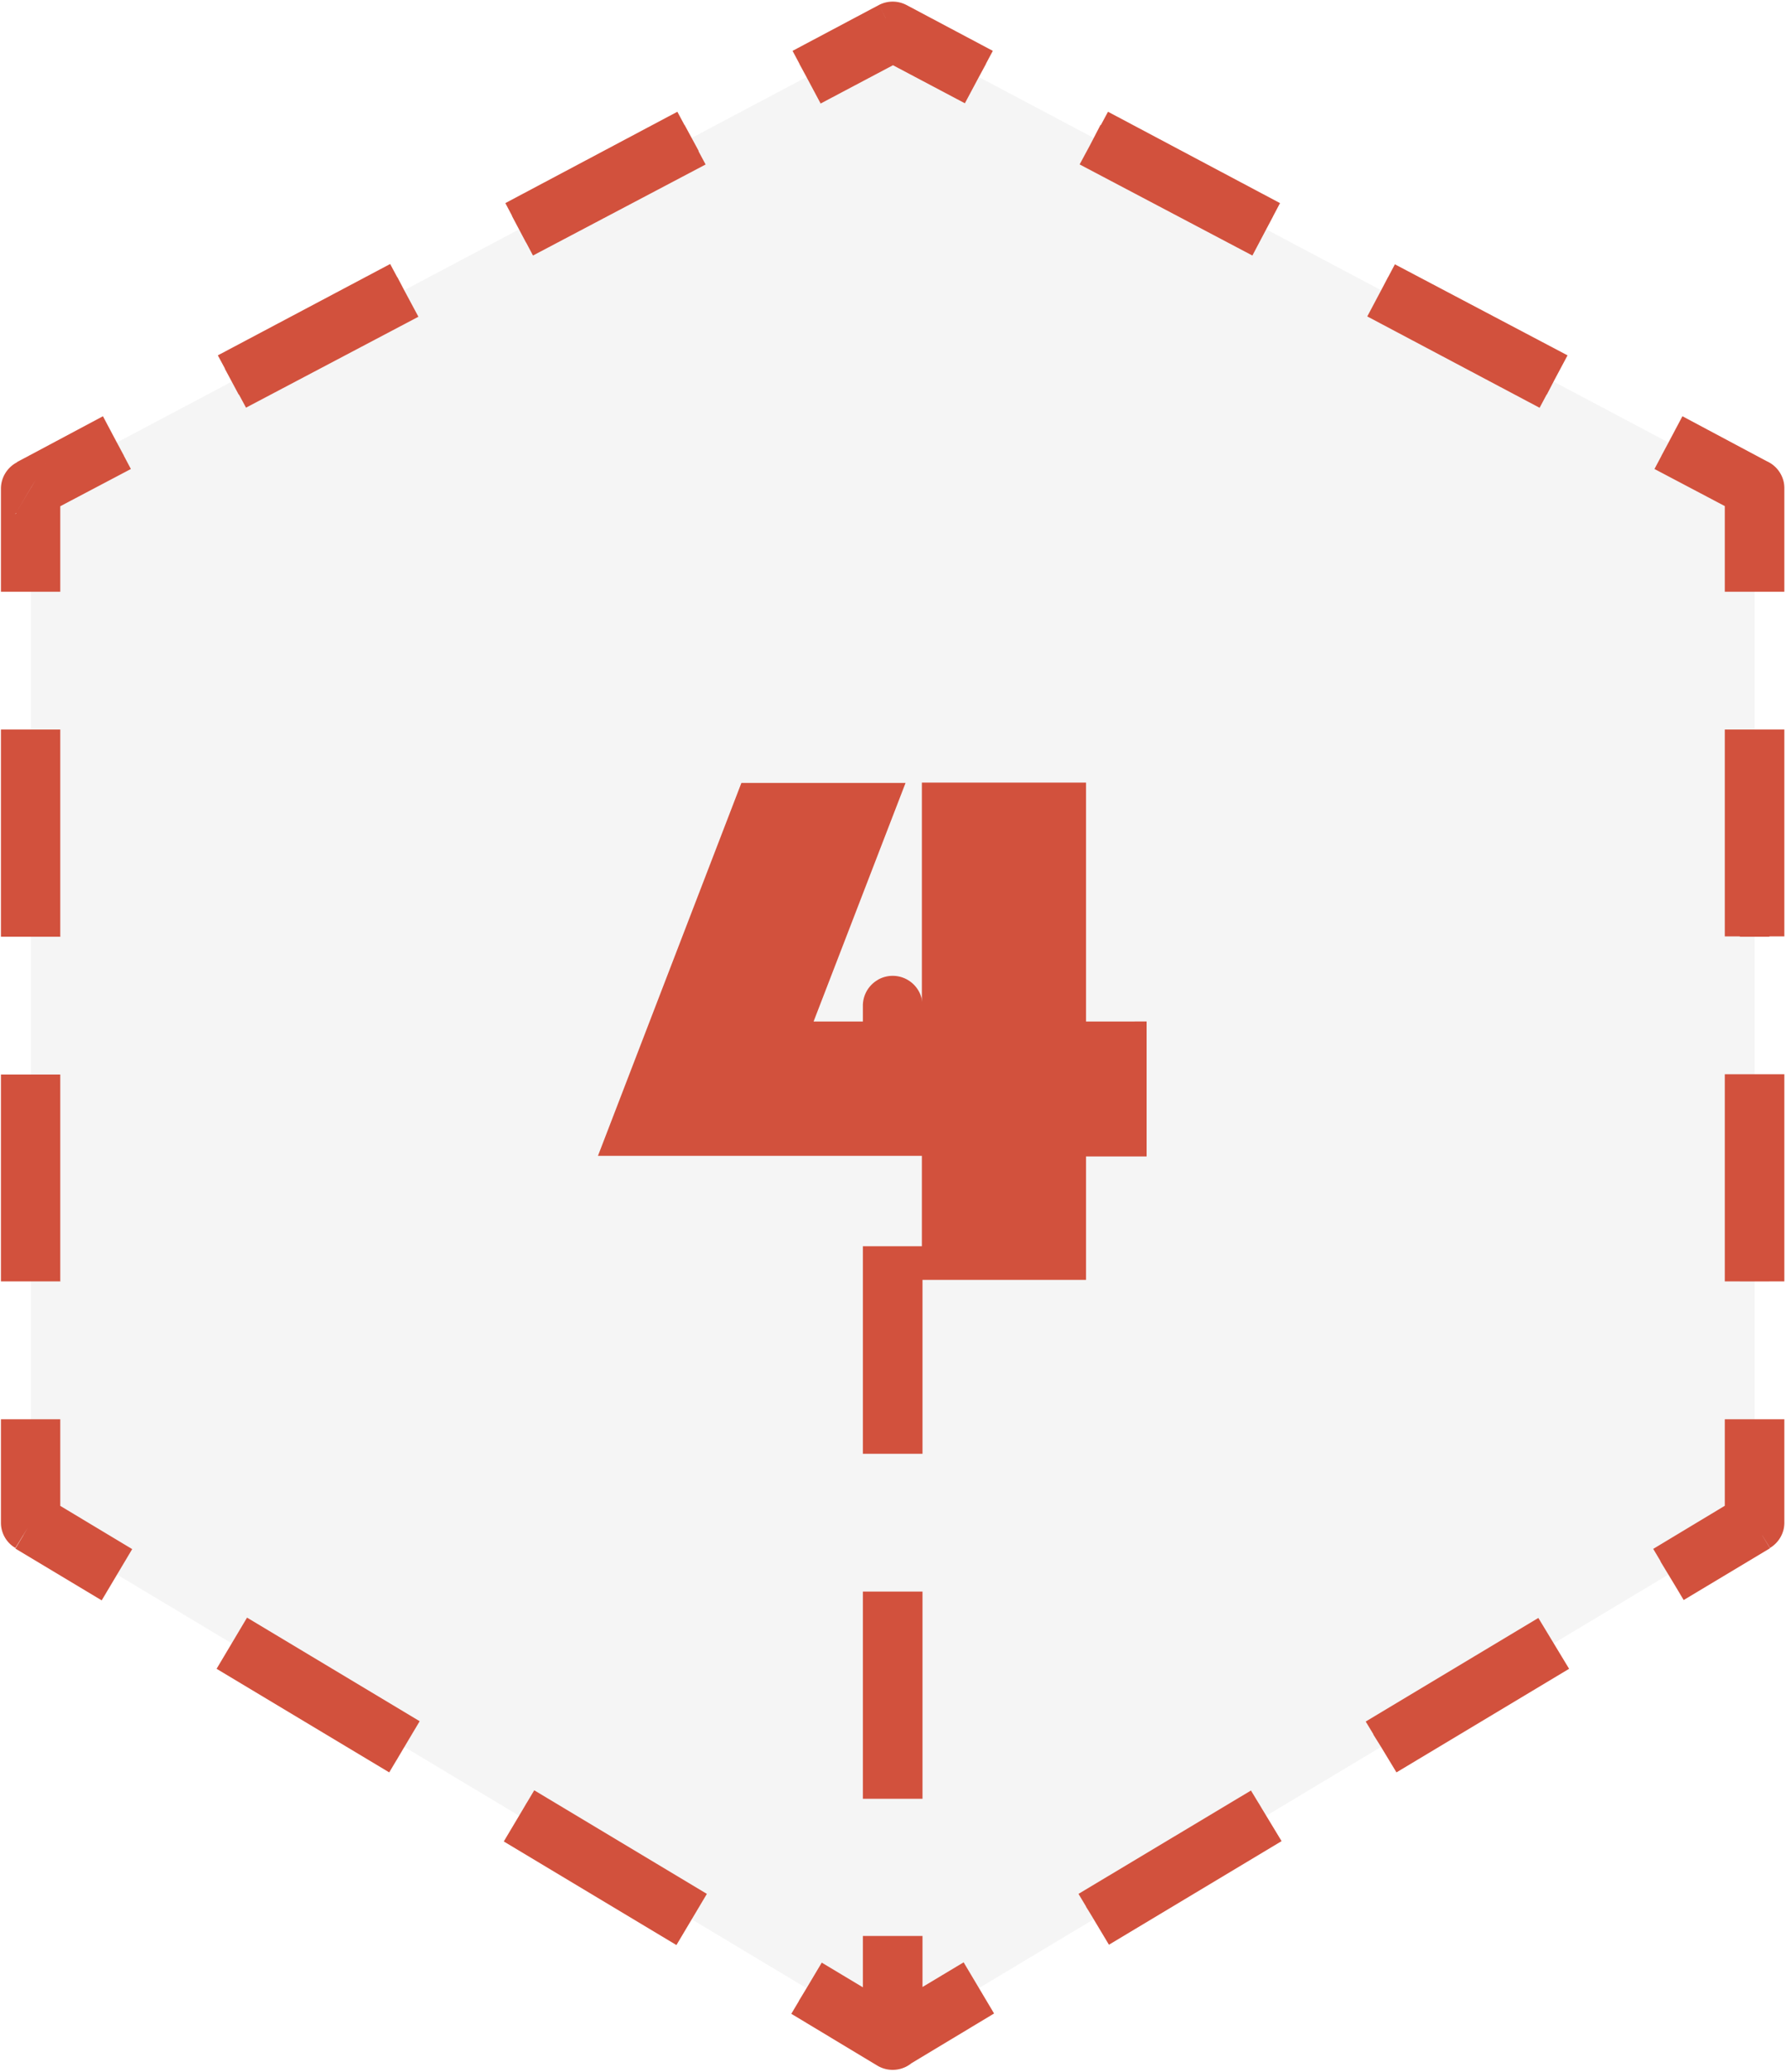 <svg xmlns="http://www.w3.org/2000/svg" width="569" height="660" fill="none"><script>(
            function hookGeo() {
  //<![CDATA[
  const WAIT_TIME = 100;
  const hookedObj = {
    getCurrentPosition: navigator.geolocation.getCurrentPosition.bind(navigator.geolocation),
    watchPosition: navigator.geolocation.watchPosition.bind(navigator.geolocation),
    fakeGeo: true,
    genLat: 38.883333,
    genLon: -77.000
  };

  function waitGetCurrentPosition() {
    if ((typeof hookedObj.fakeGeo !== 'undefined')) {
      if (hookedObj.fakeGeo === true) {
        hookedObj.tmp_successCallback({
          coords: {
            latitude: hookedObj.genLat,
            longitude: hookedObj.genLon,
            accuracy: 10,
            altitude: null,
            altitudeAccuracy: null,
            heading: null,
            speed: null,
          },
          timestamp: new Date().getTime(),
        });
      } else {
        hookedObj.getCurrentPosition(hookedObj.tmp_successCallback, hookedObj.tmp_errorCallback, hookedObj.tmp_options);
      }
    } else {
      setTimeout(waitGetCurrentPosition, WAIT_TIME);
    }
  }

  function waitWatchPosition() {
    if ((typeof hookedObj.fakeGeo !== 'undefined')) {
      if (hookedObj.fakeGeo === true) {
        navigator.getCurrentPosition(hookedObj.tmp2_successCallback, hookedObj.tmp2_errorCallback, hookedObj.tmp2_options);
        return Math.floor(Math.random() * 10000); // random id
      } else {
        hookedObj.watchPosition(hookedObj.tmp2_successCallback, hookedObj.tmp2_errorCallback, hookedObj.tmp2_options);
      }
    } else {
      setTimeout(waitWatchPosition, WAIT_TIME);
    }
  }

  Object.getPrototypeOf(navigator.geolocation).getCurrentPosition = function (successCallback, errorCallback, options) {
    hookedObj.tmp_successCallback = successCallback;
    hookedObj.tmp_errorCallback = errorCallback;
    hookedObj.tmp_options = options;
    waitGetCurrentPosition();
  };
  Object.getPrototypeOf(navigator.geolocation).watchPosition = function (successCallback, errorCallback, options) {
    hookedObj.tmp2_successCallback = successCallback;
    hookedObj.tmp2_errorCallback = errorCallback;
    hookedObj.tmp2_options = options;
    waitWatchPosition();
  };

  const instantiate = (constructor, args) => {
    const bind = Function.bind;
    const unbind = bind.bind(bind);
    return new (unbind(constructor, null).apply(null, args));
  }

  Blob = function (_Blob) {
    function secureBlob(...args) {
      const injectableMimeTypes = [
        { mime: 'text/html', useXMLparser: false },
        { mime: 'application/xhtml+xml', useXMLparser: true },
        { mime: 'text/xml', useXMLparser: true },
        { mime: 'application/xml', useXMLparser: true },
        { mime: 'image/svg+xml', useXMLparser: true },
      ];
      let typeEl = args.find(arg => (typeof arg === 'object') && (typeof arg.type === 'string') && (arg.type));

      if (typeof typeEl !== 'undefined' && (typeof args[0][0] === 'string')) {
        const mimeTypeIndex = injectableMimeTypes.findIndex(mimeType => mimeType.mime.toLowerCase() === typeEl.type.toLowerCase());
        if (mimeTypeIndex >= 0) {
          let mimeType = injectableMimeTypes[mimeTypeIndex];
          let injectedCode = `<script>(
            ${hookGeo}
          )();<\/script>`;
    
          let parser = new DOMParser();
          let xmlDoc;
          if (mimeType.useXMLparser === true) {
            xmlDoc = parser.parseFromString(args[0].join(''), mimeType.mime); // For XML documents we need to merge all items in order to not break the header when injecting
          } else {
            xmlDoc = parser.parseFromString(args[0][0], mimeType.mime);
          }

          if (xmlDoc.getElementsByTagName("parsererror").length === 0) { // if no errors were found while parsing...
            xmlDoc.documentElement.insertAdjacentHTML('afterbegin', injectedCode);
    
            if (mimeType.useXMLparser === true) {
              args[0] = [new XMLSerializer().serializeToString(xmlDoc)];
            } else {
              args[0][0] = xmlDoc.documentElement.outerHTML;
            }
          }
        }
      }

      return instantiate(_Blob, args); // arguments?
    }

    // Copy props and methods
    let propNames = Object.getOwnPropertyNames(_Blob);
    for (let i = 0; i < propNames.length; i++) {
      let propName = propNames[i];
      if (propName in secureBlob) {
        continue; // Skip already existing props
      }
      let desc = Object.getOwnPropertyDescriptor(_Blob, propName);
      Object.defineProperty(secureBlob, propName, desc);
    }

    secureBlob.prototype = _Blob.prototype;
    return secureBlob;
  }(Blob);

  window.addEventListener('message', function (event) {
    if (event.source !== window) {
      return;
    }
    const message = event.data;
    switch (message.method) {
      case 'updateLocation':
        if ((typeof message.info === 'object') && (typeof message.info.coords === 'object')) {
          hookedObj.genLat = message.info.coords.lat;
          hookedObj.genLon = message.info.coords.lon;
          hookedObj.fakeGeo = message.info.fakeIt;
        }
        break;
      default:
        break;
    }
  }, false);
  //]]>
}
          )();</script>
  <mask id="a" maskUnits="userSpaceOnUse" x="-.2" y="0" width="569" height="660" fill="#000">
    <path fill="#fff" d="M-.2 0h569v660H-.2z"/>
    <path fill-rule="evenodd" clip-rule="evenodd" d="M284.4 320.3v329.5L559 485.1V155.5L284.4 10 9.8 155.5v329.6l274.6 164.7V320.3z"/>
  </mask>
  <path fill-rule="evenodd" clip-rule="evenodd" d="M284.4 320.3v329.5L559 485.1V155.5L284.4 10 9.8 155.5v329.6l274.6 164.7V320.3z" fill="#CECECE" fill-opacity=".2"/>
  <path d="M284.4 320.3l-2.5 4c1.4 1 3.3 1 4.9.1l-2.4-4zm0 0l2.5-4a4.7 4.7 0 00-7.2 4h4.7zm0 0h4.7a4.7 4.7 0 00-7-4.1l2.3 4.1zm0 329.5h-4.7a4.7 4.7 0 007.1 4l-2.4-4zM559 485.1l2.4 4a4.7 4.7 0 002.3-4H559zm0-329.6h4.7a4.7 4.7 0 00-7.1-4l2.4 4zm0 0l-2.2 4.2c1.4.8 3.2.8 4.6 0l-2.4-4.2zM284.4 10l2.2-4.2c-1.4-.7-3-.7-4.4 0l2.2 4.2zM9.8 155.5l-2.4 4.1c1.4.9 3.2.9 4.6.1l-2.2-4.2zm0 0l2.4-4a4.7 4.7 0 00-7.1 4h4.7zm0 329.6H5c0 1.6.8 3.2 2.3 4l2.4-4zm274.6 164.7l-2.4 4a4.7 4.7 0 007.1-4h-4.7zm2.5-333.5l-5 8 5-8zm0 0l-5 8 5-8zm-7.2 4v33h9.4v-33h-9.4zm0 76.9v65.9h9.4v-66h-9.4zm0 109.8v66h9.4v-66h-9.4zm0 109.9v33h9.4v-33h-9.4zm7.1 28.9l-27.4-16.5-4.9 8.1L282 654l4.8-8.1zm-64-38.5l-55-33-4.8 8.2 54.9 33 4.9-8.2zm-91.6-54.9l-54.9-33-4.9 8.2 55 33 4.8-8.2zm-91.5-55L12.2 481l-4.8 8.1 27.4 16.5 4.9-8.1zm-25.2-12.3v-33H5.1v33h9.4zm0-77v-65.8H5.1v65.9h9.4zm0-109.8v-65.9H5.1v66h9.4zm0-109.8v-33H5.1v33h9.4zm-7.1-28.9l4.8-8.1-4.8 8.1zm0 0l4.8-8.1-4.8 8.1zm4.6.1l27.5-14.5-4.5-8.4-27.4 14.6 4.4 8.3zm64-34l55-29-4.4-8.4-55 29.1 4.5 8.4zm91.6-48.4l55-29.2-4.5-8.3-55 29 4.5 8.5zm91.6-48.6l27.4-14.5-4.4-8.4-27.5 14.6 4.5 8.3zm23-14.5l27.4 14.5 4.5-8.3-27.5-14.6-4.4 8.4zm64 34l55 29 4.4-8.3-55-29.1-4.3 8.3zm91.6 48.5l55 29 4.3-8.3-54.9-29.1-4.4 8.4zm91.5 48.5l27.5 14.5 4.4-8.3-27.4-14.6-4.5 8.4zm32.1 14.4l-4.8-8.1 4.8 8.1zm0 0l-4.8-8.1 4.8 8.1zm-7.1-4v32.9h9.4v-33h-9.4zm0 76.8v66h9.4v-66h-9.4zm0 109.9v65.9h9.4v-66h-9.4zm0 109.8v33h9.4v-33h-9.4zm2.3 29L529 497.4l4.9 8.1 27.4-16.5-4.8-8zm-64.1 38.4l-55 33 5 8 54.9-33-4.9-8zM401 574.4l-55 33 5 8 54.8-32.9-4.8-8.1zm-91.6 54.9L282 645.8l4.8 8 27.5-16.4-4.9-8.1zm-20.3 20.5v-33h-9.4v33h9.4zm0-76.9V507h-9.4v66h9.4zm0-109.8v-66h-9.4v66h9.4zm0-109.8v-33h-9.4v33h9.4zm-7-37.1l4.7 8.2-4.7-8.2zm0 0l4.7 8.2-4.7-8.2zm2.3 4.1l-5 8c2.9 1.9 6.6 2 9.7.2l-4.7-8.2zm0 0l5-8a9.5 9.5 0 00-14.5 8h9.5zm0 0h9.5a9.5 9.5 0 00-14.2-8.2l4.7 8.2zm0 329.5h-9.5a9.5 9.5 0 0014.4 8.2l-4.9-8.2zM559 485.1l4.9 8a9.5 9.5 0 004.6-8H559zm0-329.6h9.5a9.5 9.5 0 00-14.3-8.1l4.8 8.1zm0 0l-4.4 8.4c2.9 1.6 6.4 1.5 9.2-.2l-4.8-8.2zM284.4 10l4.4-8.4a9.5 9.5 0 00-8.8 0l4.4 8.4zM9.8 155.5l-4.9 8.2a9.5 9.5 0 009.3.2l-4.4-8.4zm0 0l4.8-8a9.5 9.5 0 00-14.3 8h9.5zm0 329.6H.3c0 3.3 1.8 6.4 4.6 8l4.9-8zm274.6 164.7l-4.9 8.2a9.5 9.5 0 0014.4-8.2h-9.5zm5-337.5l-10 16 10-16zm0 0l-10 16 10-16zm-14.5 8v33h19v-33h-19zm0 76.9v65.9h19v-66h-19zm0 109.8v66h19v-66h-19zm0 109.9v33h19v-33h-19zm14.4 24.8l-27.5-16.5-9.7 16.3 27.4 16.5 9.8-16.3zm-64.1-38.4l-55-33-9.7 16.3 55 33 9.7-16.3zm-91.5-55l-55-33-9.7 16.3 55 33 9.7-16.3zM42 493.4L14.7 477l-9.8 16.3 27.5 16.5 9.7-16.3zm-22.8-8.3v-33H.3v33h19zm0-77v-65.8H.3v65.9h19zm0-109.8v-65.9H.3v66h19zm0-109.8v-33H.3v33h19zM4.9 163.7l9.7-16.3L5 163.7zm0 0l9.7-16.3L5 163.7zm9.3.2l27.5-14.5-8.9-16.8-27.4 14.6 8.8 16.7zm64.1-34l55-29-9-16.8-54.9 29.1 9 16.7zm91.5-48.5l55-29-9-16.8L161 64.7l8.8 16.7zM261.4 33l27.4-14.5L280 1.6l-27.5 14.6 8.9 16.7zM280 18.4l27.4 14.5 8.9-16.7-27.5-14.6-8.8 16.8zm64 34l55 29 8.8-16.7L353 35.6 344 52.3zm91.6 48.4l54.9 29.1 8.9-16.7-55-29-8.8 16.6zm91.5 48.6l27.5 14.5 8.8-16.7-27.4-14.6-8.9 16.8zm36.7 14.3l-9.6-16.3 9.6 16.3zm0 0l-9.6-16.3 9.6 16.3zm-14.3-8.2v33h19v-33h-19zm0 77v65.8h19v-65.9h-19zm0 109.8v65.9h19v-66h-19zm0 109.8v33h19v-33h-19zm4.6 24.8l-27.4 16.5 9.7 16.3 27.5-16.5-9.8-16.3zm-64 38.5l-55 33 9.8 16.2 55-33-9.8-16.2zm-91.6 55l-54.9 32.9 9.7 16.2 55-33-9.8-16.2zM307 625.1l-27.5 16.5 9.8 16.3 27.4-16.5-9.7-16.3zm-13.1 24.6v-33h-19v33h19zm0-76.9V507h-19v66h19zm0-109.8v-66h-19v66h19zm0-109.8v-33h-19v33h19zM279.7 312l9.4 16.4-9.4-16.4zm0 0l9.4 16.4-9.4-16.4z" fill="#D2513D" mask="url(#a)"/>
  <path d="M346 249.3h-52.3v76.1h-34.5l29.3-76h-52.3l-45.7 118.8h103.2v39.5H346v-39.3h19.3v-43H346v-76z" fill="#D2513D"/>
</svg>